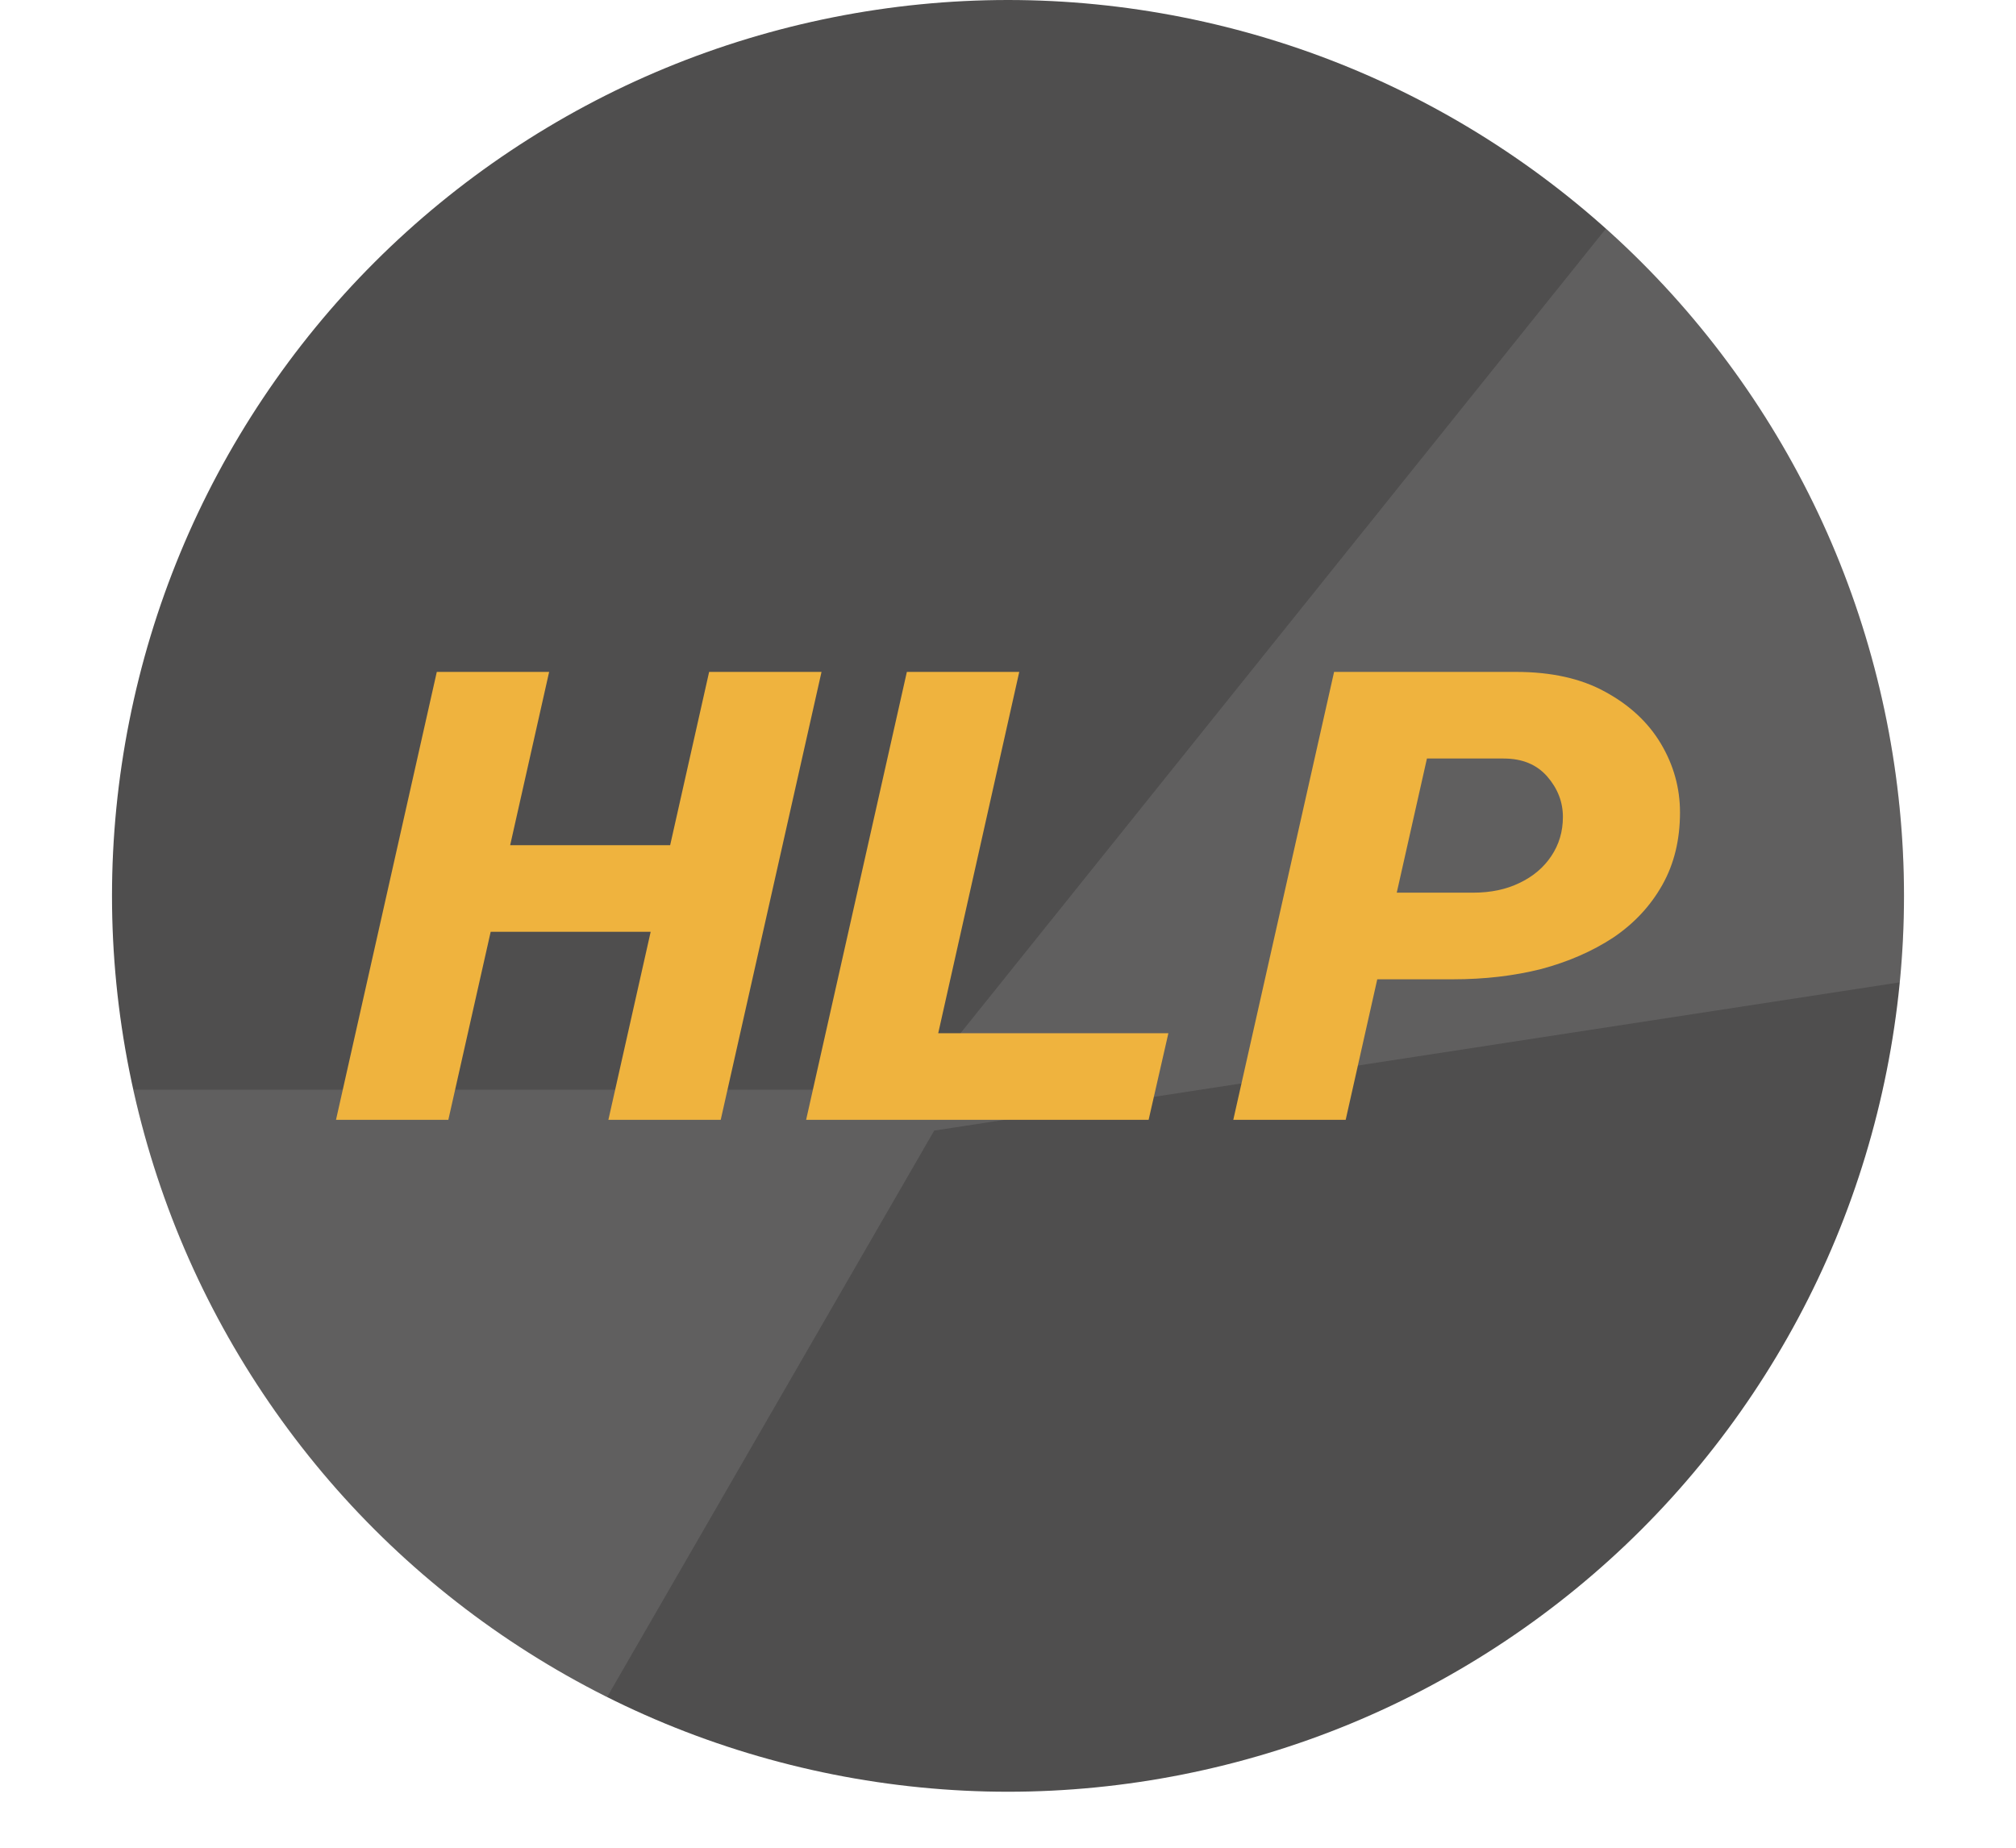 <svg width="36" height="33" viewBox="0 0 36 33" fill="none" xmlns="http://www.w3.org/2000/svg">
<path fill-rule="evenodd" clip-rule="evenodd" d="M34 16C34 13.906 33.583 11.812 32.782 9.877C31.981 7.942 30.795 6.167 29.314 4.686C27.833 3.205 26.058 2.019 24.123 1.218C22.188 0.417 20.094 0 18 0C15.906 0 13.812 0.417 11.877 1.218C9.942 2.019 8.167 3.205 6.686 4.686C5.205 6.167 4.019 7.942 3.218 9.877C2.417 11.812 2 13.906 2 16C2 18.094 2.417 20.188 3.218 22.123C4.019 24.058 5.205 25.833 6.686 27.314C8.167 28.795 9.942 29.981 11.877 30.782C13.812 31.583 15.906 32 18 32C20.094 32 22.188 31.583 24.123 30.782C26.058 29.981 27.833 28.795 29.314 27.314C30.795 25.833 31.981 24.058 32.782 22.123C33.583 20.188 34 18.094 34 16Z" fill="#4F4E4E"/>
<g opacity="0.1" filter="url(#filter0_f_1301_328105)">
<path fill-rule="evenodd" clip-rule="evenodd" d="M32.782 9.877C33.583 11.812 34 13.906 34 16C34 16.515 33.975 17.031 33.925 17.544L16.682 20.192L10.841 30.309C9.308 29.541 7.898 28.526 6.686 27.314C5.205 25.833 4.019 24.058 3.218 22.123C2.862 21.263 2.581 20.371 2.38 19.462L16.343 19.462L28.677 4.084C28.895 4.279 29.107 4.48 29.314 4.687C30.794 6.167 31.981 7.943 32.782 9.877Z" fill="white"/>
</g>
<path fill-rule="evenodd" clip-rule="evenodd" d="M11.619 16.642L10.864 20H12.87L14.67 12H12.663L11.967 15.095H9.11L9.806 12H7.8L6 20H8.006L8.762 16.642H11.619ZM14.395 20L16.194 12H18.201L16.754 18.453H20.864L20.511 20H14.395ZM24.03 20L24.594 17.49H25.951C26.51 17.49 27.033 17.429 27.52 17.307C28.006 17.177 28.436 16.989 28.808 16.745C29.181 16.493 29.473 16.18 29.684 15.805C29.895 15.431 30 14.999 30 14.51C30 14.075 29.887 13.666 29.66 13.284C29.433 12.902 29.1 12.592 28.663 12.355C28.233 12.118 27.702 12 27.07 12H25.829H25.258H23.823L22.023 20H24.03ZM26.304 15.943H24.942L25.481 13.547H26.851C27.183 13.547 27.442 13.654 27.629 13.868C27.815 14.082 27.909 14.323 27.909 14.59C27.909 14.85 27.84 15.083 27.702 15.289C27.564 15.496 27.374 15.656 27.13 15.771C26.895 15.885 26.62 15.943 26.304 15.943Z" fill="#EFB33E"/>
<defs>
<filter id="filter0_f_1301_328105" x="0.38" y="2.084" width="35.62" height="30.225" filterUnits="userSpaceOnUse" color-interpolation-filters="sRGB">
<feFlood flood-opacity="0" result="BackgroundImageFix"/>
<feBlend mode="normal" in="SourceGraphic" in2="BackgroundImageFix" result="shape"/>
<feGaussianBlur stdDeviation="1" result="effect1_foregroundBlur_1301_328105"/>
</filter>
</defs>
</svg>
